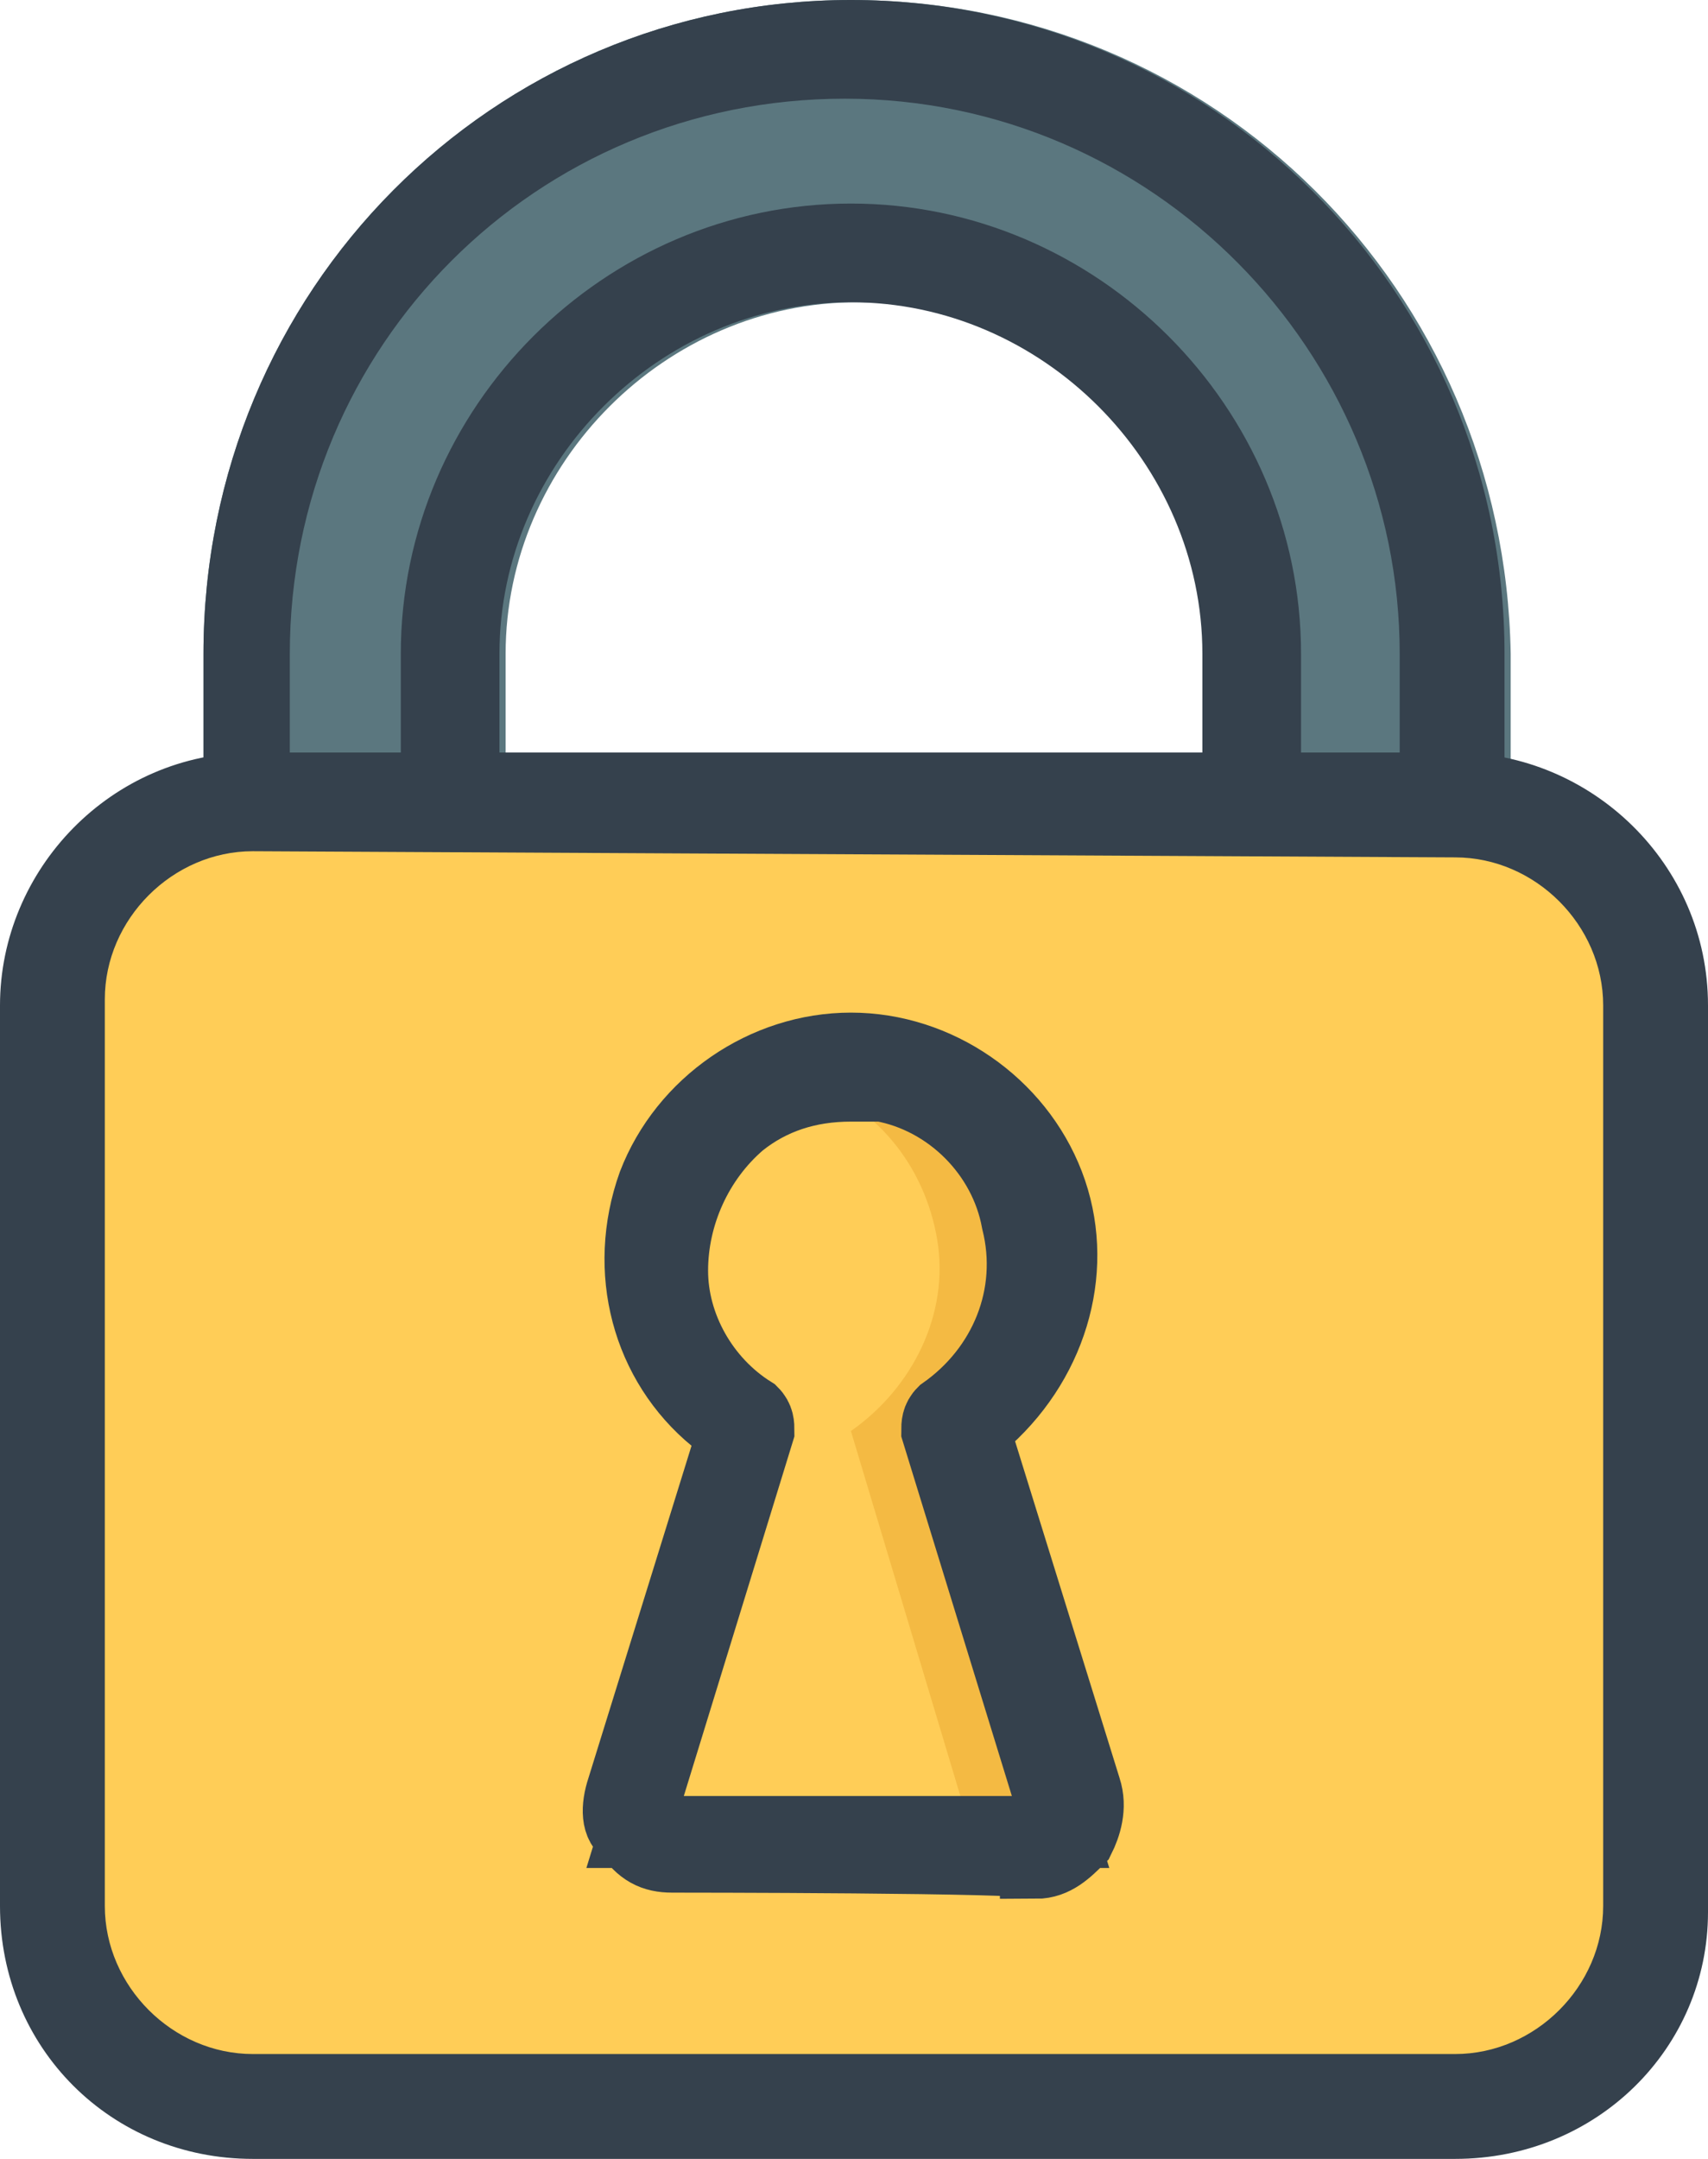 <?xml version="1.0" encoding="utf-8"?>
<!-- Generator: Adobe Illustrator 25.0.0, SVG Export Plug-In . SVG Version: 6.00 Build 0)  -->
<svg version="1.1" id="Layer_1" xmlns="http://www.w3.org/2000/svg" xmlns:xlink="http://www.w3.org/1999/xlink" x="0px" y="0px"
	 viewBox="0 0 27.7 35" style="enable-background:new 0 0 27.7 35;" xml:space="preserve">
<style type="text/css">
	.st0{fill:#5B777F;}
	.st1{fill:#35414D;}
	.st2{fill:#FFCD57;}
	.st3{fill-rule:evenodd;clip-rule:evenodd;fill:#FFCD57;}
	.st4{fill-rule:evenodd;clip-rule:evenodd;fill:#F4BA43;}
	.st5{fill:#35414D;stroke:#35414D;stroke-width:1.167;stroke-miterlimit:10;}
</style>
<g>
	<path class="st0" d="M13.8,0C8,0,3.3,4.7,3.3,10.6v6.5c0,0.4,0.4,0.8,0.8,0.8h3.3c0.4,0,0.8-0.4,0.8-0.8v-6.5
		c0-3.1,2.6-5.7,5.7-5.7s5.7,2.6,5.7,5.7v3.3c0,0.4,0.4,0.8,0.8,0.8h3.3c0.4,0,0.8-0.4,0.8-0.8v-3.3C24.4,4.7,19.7,0,13.8,0z"/>
	<path class="st1" d="M7.3,17.9H4.1c-0.4,0-0.8-0.4-0.8-0.8v-6.5C3.3,4.7,8,0,13.8,0s10.6,4.7,10.6,10.6v3.3c0,0.4-0.4,0.8-0.8,0.8
		h-3.3c-0.4,0-0.8-0.4-0.8-0.8v-3.3c0-3.1-2.6-5.7-5.7-5.7s-5.7,2.6-5.7,5.7v6.5C8.1,17.6,7.8,17.9,7.3,17.9z M4.9,16.3h1.6v-5.7
		c0-4,3.3-7.3,7.3-7.3s7.3,3.3,7.3,7.3V13h1.6v-2.4c0-4.9-4-9-9-9s-9,4-9,9V16.3z"/>
	<path class="st2" d="M4.3,12.5h19c2.2,0,4,1.8,4,4v14.2c0,2.2-1.8,4-4,4h-19c-2.2,0-4-1.8-4-4V16.5C0.4,14.3,2.2,12.5,4.3,12.5z"/>
	<path class="st1" d="M23.6,35H4.1C1.8,35,0,33.2,0,30.9V16.3c0-2.2,1.8-4.1,4.1-4.1h19.5c2.2,0,4.1,1.8,4.1,4.1v14.7
		C27.7,33.2,25.9,35,23.6,35z M4.1,13.8c-1.3,0-2.4,1.1-2.4,2.4v14.7c0,1.3,1.1,2.4,2.4,2.4h19.5c1.3,0,2.4-1.1,2.4-2.4V16.3
		c0-1.3-1.1-2.4-2.4-2.4L4.1,13.8L4.1,13.8z"/>
	<g>
		<path id="Path_39_" class="st3" d="M15.6,23.1c1.2-0.8,1.7-2.2,1.3-3.5s-1.6-2.2-3-2.2s-2.6,0.9-3,2.2s0.1,2.8,1.3,3.5l-1.8,6
			c-0.1,0.2,0,0.4,0.1,0.6c0.1,0.2,0.3,0.3,0.5,0.3h5.9c0.2,0,0.4-0.1,0.5-0.3c0.1-0.2,0.2-0.4,0.1-0.6L15.6,23.1z"/>
		<path id="Path_38_" class="st4" d="M17.4,29.1l-1.8-6c1.1-0.7,1.6-2,1.4-3.2c-0.2-1.2-1.2-2.2-2.4-2.5c-0.5-0.1-1.1-0.1-1.6,0.1
			c1.2,0.4,2,1.4,2.2,2.6c0.2,1.2-0.4,2.4-1.4,3.1l1.8,6c0.1,0.2,0,0.4-0.1,0.6c-0.1,0.2-0.3,0.3-0.5,0.3h1.9c0.2,0,0.4-0.1,0.5-0.3
			C17.4,29.5,17.4,29.3,17.4,29.1L17.4,29.1z"/>
		<path class="st5" d="M10.9,30.1c-0.3,0-0.5-0.1-0.7-0.4C10,29.6,10,29.3,10.1,29l1.8-5.8L11.6,23c-1.1-0.9-1.5-2.4-1-3.8
			c0.5-1.3,1.8-2.2,3.2-2.2s2.7,0.9,3.2,2.2c0.5,1.3,0.1,2.8-1,3.8l-0.2,0.2l1.8,5.8c0.1,0.3,0,0.6-0.1,0.8
			c-0.2,0.2-0.4,0.4-0.7,0.4C16.8,30.1,10.9,30.1,10.9,30.1z M13.8,17.6c-0.7,0-1.3,0.2-1.8,0.6c-0.7,0.6-1.1,1.5-1.1,2.4
			c0,0.9,0.5,1.8,1.3,2.3c0.1,0.1,0.1,0.2,0.1,0.3l-2,6.5h6.9l-2-6.5c0-0.1,0-0.2,0.1-0.3c1-0.7,1.5-1.9,1.2-3.1
			c-0.2-1.1-1.1-2-2.2-2.2C14.3,17.6,14.1,17.6,13.8,17.6L13.8,17.6z"/>
	</g>
</g>
</svg>
